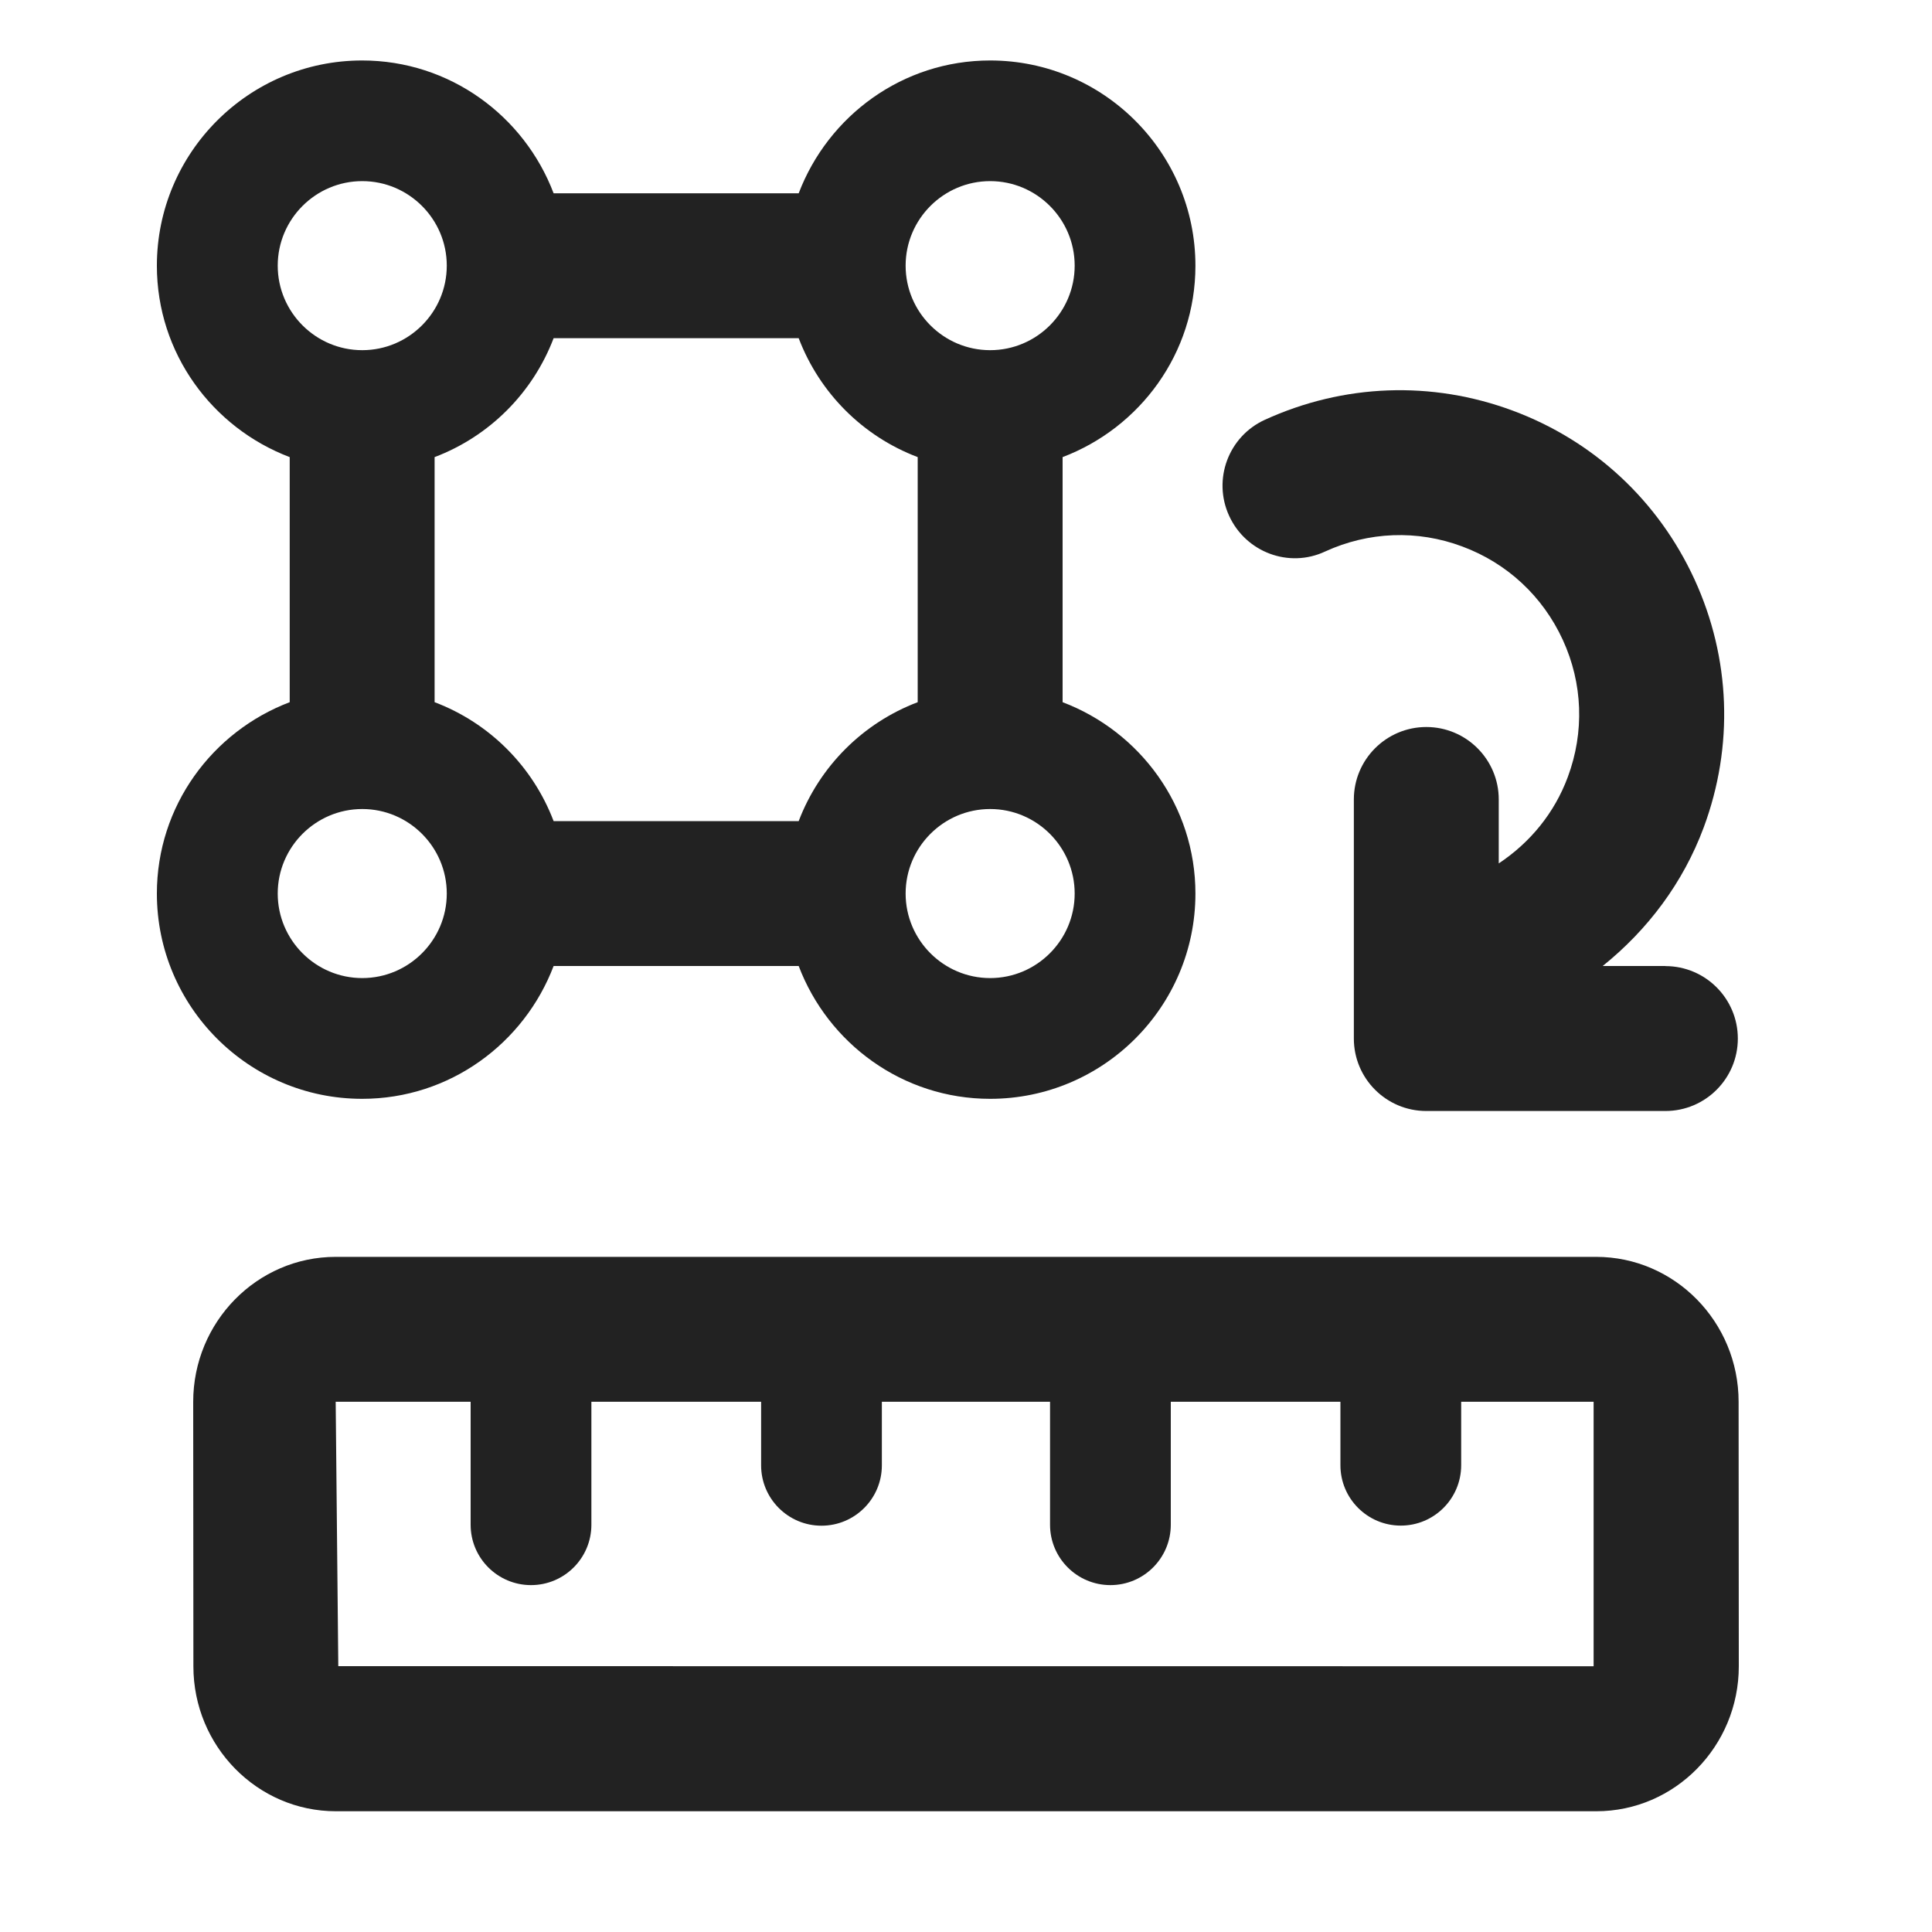 <?xml version="1.0" encoding="UTF-8"?>
<svg xmlns="http://www.w3.org/2000/svg" width="20" height="20" viewBox="0 0 20 20">
  <path d="M17.998,14.511c0-.827-.662-1.5-1.475-1.5H3.475c-.813,0-1.475.673-1.475,1.501l.002,2.738c0,.827.662,1.5,1.475,1.5h13.048c.813,0,1.475-.673,1.475-1.501l-.002-2.738ZM3.502,17.249l-.027-2.738h1.397v1.273c0,.345.28.625.625.625s.625-.28.625-.625v-1.273h1.757v.658c0,.345.28.625.625.625s.625-.28.625-.625v-.658h1.741v1.273c0,.345.28.625.625.625s.625-.28.625-.625v-1.273h1.756v.657c0,.345.28.625.625.625s.625-.28.625-.625v-.657h1.371l0,2.738-12.996-.001Z" fill="#222"/>
  <path d="M17.241,10h-.65c.466-.375.832-.86,1.046-1.435.312-.841.278-1.752-.095-2.566-.374-.814-1.042-1.436-1.882-1.748-.839-.312-1.751-.278-2.567.095-.376.172-.542.617-.369.994s.619.545.994.369c.45-.206.954-.226,1.419-.052.464.172.834.516,1.041.967.207.45.225.954.052,1.419-.138.373-.39.679-.715.895v-.662c0-.414-.336-.75-.75-.75s-.75.336-.75.75v2.475c0,.414.336.75.75.75h2.475c.414,0,.75-.336.75-.75s-.336-.75-.75-.75Z" fill="#222"/>
  <path d="M11,7.269v-2.537c.801-.304,1.375-1.074,1.375-1.981,0-1.172-.953-2.125-2.125-2.125-.907,0-1.677.574-1.982,1.375h-2.537c-.304-.801-1.075-1.375-1.982-1.375-1.172,0-2.125.953-2.125,2.125,0,.907.574,1.677,1.375,1.981v2.537c-.801.304-1.375,1.074-1.375,1.981,0,1.172.953,2.125,2.125,2.125.907,0,1.677-.574,1.982-1.375h2.537c.304.801,1.075,1.375,1.982,1.375,1.172,0,2.125-.953,2.125-2.125,0-.907-.574-1.677-1.375-1.981ZM8.268,8.5h-2.537c-.216-.567-.664-1.016-1.232-1.231v-2.537c.567-.215,1.016-.664,1.232-1.231h2.537c.216.567.664,1.016,1.232,1.231v2.537c-.567.215-1.016.664-1.232,1.231ZM10.25,1.875c.482,0,.875.393.875.875s-.393.875-.875.875-.875-.393-.875-.875.393-.875.875-.875ZM3.75,1.875c.482,0,.875.393.875.875s-.393.875-.875.875-.875-.393-.875-.875.393-.875.875-.875ZM3.75,10.125c-.482,0-.875-.393-.875-.875s.393-.875.875-.875.875.393.875.875-.393.875-.875.875ZM10.25,10.125c-.482,0-.875-.393-.875-.875s.393-.875.875-.875.875.393.875.875-.393.875-.875.875Z" fill="#222"/>
</svg>